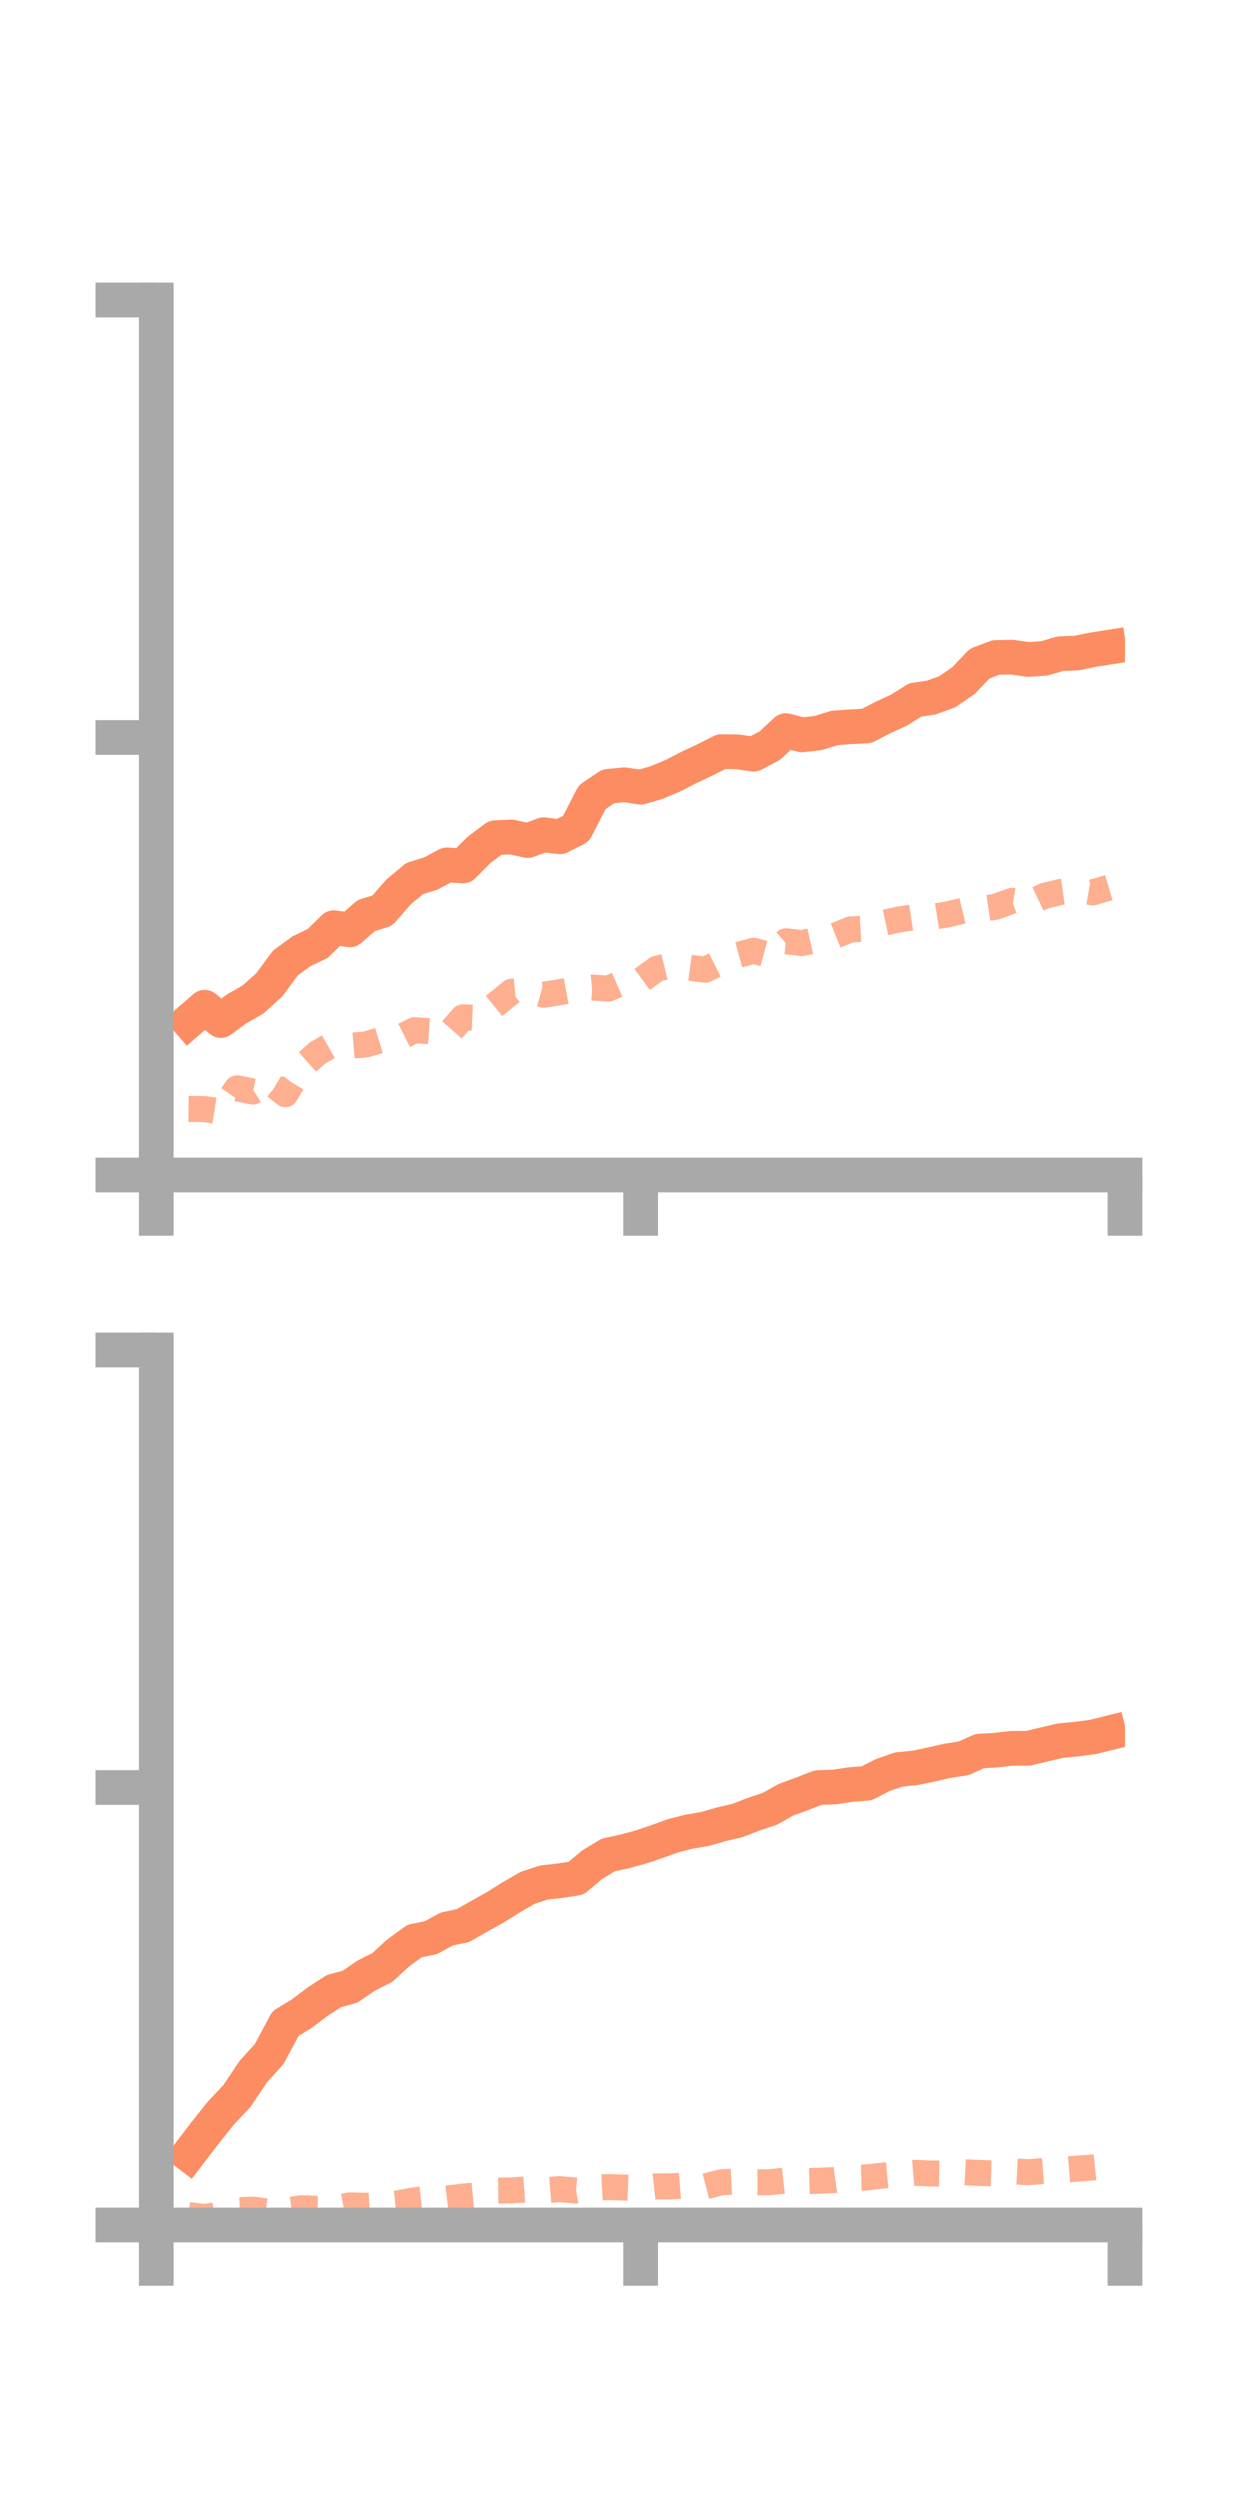 <?xml version="1.0" encoding="utf-8" standalone="no"?>
<!DOCTYPE svg PUBLIC "-//W3C//DTD SVG 1.1//EN"
  "http://www.w3.org/Graphics/SVG/1.1/DTD/svg11.dtd">
<!-- Created with matplotlib (https://matplotlib.org/) -->
<svg height="144pt" version="1.1" viewBox="0 0 72 144" width="72pt" xmlns="http://www.w3.org/2000/svg" xmlns:xlink="http://www.w3.org/1999/xlink">
 <defs>
  <style type="text/css">*{stroke-linecap:butt;stroke-linejoin:round;}</style>
 </defs>
 <g id="figure_1">
  <g id="patch_1">
   <path d="M 0 144 
L 72 144 
L 72 0 
L 0 0 
z
" style="fill:none;"/>
  </g>
  <g id="axes_1">
   <g id="patch_2">
    <path d="M 9 67.68 
L 64.8 67.68 
L 64.8 17.28 
L 9 17.28 
z
" style="fill:none;"/>
   </g>
   <g id="matplotlib.axis_1">
    <g id="xtick_1">
     <g id="line2d_1">
      <defs>
       <path d="M 0 0 
L 0 3.5 
" id="mceba713bb1" style="stroke:#a9a9a9;stroke-width:2;"/>
      </defs>
      <g>
       <use style="fill:#a9a9a9;stroke:#a9a9a9;stroke-width:2;" x="9" xlink:href="#mceba713bb1" y="67.68"/>
      </g>
     </g>
    </g>
    <g id="xtick_2">
     <g id="line2d_2">
      <g>
       <use style="fill:#a9a9a9;stroke:#a9a9a9;stroke-width:2;" x="36.9" xlink:href="#mceba713bb1" y="67.68"/>
      </g>
     </g>
    </g>
    <g id="xtick_3">
     <g id="line2d_3">
      <g>
       <use style="fill:#a9a9a9;stroke:#a9a9a9;stroke-width:2;" x="64.8" xlink:href="#mceba713bb1" y="67.68"/>
      </g>
     </g>
    </g>
   </g>
   <g id="matplotlib.axis_2">
    <g id="ytick_1">
     <g id="line2d_4">
      <defs>
       <path d="M 0 0 
L -3.5 0 
" id="m57008858a4" style="stroke:#a9a9a9;stroke-width:2;"/>
      </defs>
      <g>
       <use style="fill:#a9a9a9;stroke:#a9a9a9;stroke-width:2;" x="9" xlink:href="#m57008858a4" y="67.68"/>
      </g>
     </g>
    </g>
    <g id="ytick_2">
     <g id="line2d_5">
      <g>
       <use style="fill:#a9a9a9;stroke:#a9a9a9;stroke-width:2;" x="9" xlink:href="#m57008858a4" y="42.48"/>
      </g>
     </g>
    </g>
    <g id="ytick_3">
     <g id="line2d_6">
      <g>
       <use style="fill:#a9a9a9;stroke:#a9a9a9;stroke-width:2;" x="9" xlink:href="#m57008858a4" y="17.28"/>
      </g>
     </g>
    </g>
   </g>
   <g id="line2d_7">
    <path clip-path="url(#p3e3ca40099)" d="M 10.86 58.825 
L 11.79 58.017 
L 12.72 58.783 
L 13.65 58.098 
L 14.58 57.568 
L 15.51 56.726 
L 16.44 55.465 
L 17.37 54.79 
L 18.3 54.345 
L 19.23 53.434 
L 20.16 53.558 
L 21.09 52.739 
L 22.02 52.45 
L 22.95 51.381 
L 23.88 50.604 
L 24.81 50.317 
L 25.74 49.817 
L 26.67 49.879 
L 27.6 48.948 
L 28.53 48.251 
L 29.46 48.208 
L 30.39 48.417 
L 31.32 48.08 
L 32.25 48.201 
L 33.18 47.731 
L 34.11 45.918 
L 35.04 45.292 
L 35.97 45.204 
L 36.9 45.343 
L 37.83 45.071 
L 38.76 44.68 
L 39.69 44.202 
L 40.62 43.765 
L 41.55 43.293 
L 42.48 43.306 
L 43.41 43.44 
L 44.34 42.95 
L 45.27 42.083 
L 46.2 42.329 
L 47.13 42.222 
L 48.06 41.932 
L 48.99 41.862 
L 49.92 41.815 
L 50.85 41.333 
L 51.78 40.905 
L 52.71 40.319 
L 53.64 40.181 
L 54.57 39.841 
L 55.5 39.199 
L 56.43 38.223 
L 57.36 37.871 
L 58.29 37.851 
L 59.22 37.985 
L 60.15 37.924 
L 61.08 37.651 
L 62.01 37.618 
L 62.94 37.426 
L 63.87 37.28 
" style="fill:none;stroke:#fc8d62;stroke-linecap:square;stroke-width:2;"/>
   </g>
   <g id="line2d_8">
    <path clip-path="url(#p3e3ca40099)" d="M 10.86 63.873 
L 11.79 63.883 
L 12.72 64.027 
L 13.65 62.69 
L 14.58 62.87 
L 15.51 62.287 
L 16.44 63.026 
L 17.37 61.473 
L 18.3 60.644 
L 19.23 60.117 
L 20.16 60.235 
L 21.09 60.158 
L 22.02 59.875 
L 22.95 59.802 
L 23.88 59.341 
L 24.81 59.405 
L 25.74 59.644 
L 26.67 58.595 
L 27.6 58.639 
L 28.53 57.883 
L 29.46 57.128 
L 30.39 57.042 
L 31.32 57.296 
L 32.25 57.15 
L 33.18 56.977 
L 34.11 56.884 
L 35.04 56.943 
L 35.97 56.54 
L 36.9 56.484 
L 37.83 55.801 
L 38.76 55.577 
L 39.69 55.732 
L 40.62 55.859 
L 41.55 55.395 
L 42.48 55.018 
L 43.41 54.764 
L 44.34 55.018 
L 45.27 54.217 
L 46.2 54.322 
L 47.13 54.111 
L 48.06 53.917 
L 48.99 53.538 
L 49.92 53.486 
L 50.85 53.165 
L 51.78 52.964 
L 52.71 52.818 
L 53.64 52.824 
L 54.57 52.673 
L 55.5 52.446 
L 56.43 52.367 
L 57.36 52.228 
L 58.29 51.888 
L 59.22 52.05 
L 60.15 51.605 
L 61.08 51.379 
L 62.01 51.245 
L 62.94 51.402 
L 63.87 51.128 
" style="fill:none;stroke:#fc8d62;stroke-dasharray:1.5,1.5;stroke-dashoffset:0;stroke-opacity:0.7;stroke-width:1.5;"/>
   </g>
   <g id="patch_3">
    <path d="M 9 67.68 
L 9 17.28 
" style="fill:none;stroke:#a9a9a9;stroke-linecap:square;stroke-linejoin:miter;stroke-width:2;"/>
   </g>
   <g id="patch_4">
    <path d="M 64.8 67.68 
L 64.8 17.28 
" style="fill:none;"/>
   </g>
   <g id="patch_5">
    <path d="M 9 67.68 
L 64.8 67.68 
" style="fill:none;stroke:#a9a9a9;stroke-linecap:square;stroke-linejoin:miter;stroke-width:2;"/>
   </g>
   <g id="patch_6">
    <path d="M 9 17.28 
L 64.8 17.28 
" style="fill:none;"/>
   </g>
  </g>
  <g id="axes_2">
   <g id="patch_7">
    <path d="M 9 128.16 
L 64.8 128.16 
L 64.8 77.76 
L 9 77.76 
z
" style="fill:none;"/>
   </g>
   <g id="matplotlib.axis_3">
    <g id="xtick_4">
     <g id="line2d_9">
      <g>
       <use style="fill:#a9a9a9;stroke:#a9a9a9;stroke-width:2;" x="9" xlink:href="#mceba713bb1" y="128.16"/>
      </g>
     </g>
    </g>
    <g id="xtick_5">
     <g id="line2d_10">
      <g>
       <use style="fill:#a9a9a9;stroke:#a9a9a9;stroke-width:2;" x="36.9" xlink:href="#mceba713bb1" y="128.16"/>
      </g>
     </g>
    </g>
    <g id="xtick_6">
     <g id="line2d_11">
      <g>
       <use style="fill:#a9a9a9;stroke:#a9a9a9;stroke-width:2;" x="64.8" xlink:href="#mceba713bb1" y="128.16"/>
      </g>
     </g>
    </g>
   </g>
   <g id="matplotlib.axis_4">
    <g id="ytick_4">
     <g id="line2d_12">
      <g>
       <use style="fill:#a9a9a9;stroke:#a9a9a9;stroke-width:2;" x="9" xlink:href="#m57008858a4" y="128.16"/>
      </g>
     </g>
    </g>
    <g id="ytick_5">
     <g id="line2d_13">
      <g>
       <use style="fill:#a9a9a9;stroke:#a9a9a9;stroke-width:2;" x="9" xlink:href="#m57008858a4" y="102.96"/>
      </g>
     </g>
    </g>
    <g id="ytick_6">
     <g id="line2d_14">
      <g>
       <use style="fill:#a9a9a9;stroke:#a9a9a9;stroke-width:2;" x="9" xlink:href="#m57008858a4" y="77.76"/>
      </g>
     </g>
    </g>
   </g>
   <g id="line2d_15">
    <path clip-path="url(#p4c169a1f78)" d="M 10.86 124.1 
L 11.79 122.883 
L 12.72 121.716 
L 13.65 120.73 
L 14.58 119.333 
L 15.51 118.306 
L 16.44 116.561 
L 17.37 115.994 
L 18.3 115.293 
L 19.23 114.688 
L 20.16 114.434 
L 21.09 113.798 
L 22.02 113.328 
L 22.95 112.477 
L 23.88 111.802 
L 24.81 111.614 
L 25.74 111.108 
L 26.67 110.913 
L 27.6 110.38 
L 28.53 109.861 
L 29.46 109.277 
L 30.39 108.74 
L 31.32 108.435 
L 32.25 108.33 
L 33.18 108.188 
L 34.11 107.406 
L 35.04 106.845 
L 35.97 106.644 
L 36.9 106.391 
L 37.83 106.08 
L 38.76 105.741 
L 39.69 105.505 
L 40.62 105.346 
L 41.55 105.077 
L 42.48 104.86 
L 43.41 104.499 
L 44.34 104.191 
L 45.27 103.665 
L 46.2 103.324 
L 47.13 102.965 
L 48.06 102.933 
L 48.99 102.792 
L 49.92 102.718 
L 50.85 102.241 
L 51.78 101.92 
L 52.71 101.83 
L 53.64 101.636 
L 54.57 101.421 
L 55.5 101.281 
L 56.43 100.861 
L 57.36 100.809 
L 58.29 100.703 
L 59.22 100.703 
L 60.15 100.479 
L 61.08 100.263 
L 62.01 100.173 
L 62.94 100.051 
L 63.87 99.821 
" style="fill:none;stroke:#fc8d62;stroke-linecap:square;stroke-width:2;"/>
   </g>
   <g id="line2d_16">
    <path clip-path="url(#p4c169a1f78)" d="M 10.86 127.59 
L 11.79 127.696 
L 12.72 127.562 
L 13.65 127.313 
L 14.58 127.274 
L 15.51 127.402 
L 16.44 127.323 
L 17.37 127.199 
L 18.3 127.227 
L 19.23 127.202 
L 20.16 127.028 
L 21.09 127.056 
L 22.02 127.01 
L 22.95 126.907 
L 23.88 126.735 
L 24.81 126.626 
L 25.74 126.638 
L 26.67 126.523 
L 27.6 126.437 
L 28.53 126.182 
L 29.46 126.17 
L 30.39 126.103 
L 31.32 126.166 
L 32.25 126.094 
L 33.18 126.177 
L 34.11 126.023 
L 35.04 125.975 
L 35.97 126.002 
L 36.9 126.04 
L 37.83 125.934 
L 38.76 125.932 
L 39.69 125.859 
L 40.62 125.941 
L 41.55 125.699 
L 42.48 125.653 
L 43.41 125.697 
L 44.34 125.695 
L 45.27 125.594 
L 46.2 125.64 
L 47.13 125.613 
L 48.06 125.573 
L 48.99 125.444 
L 49.92 125.421 
L 50.85 125.315 
L 51.78 125.229 
L 52.71 125.155 
L 53.64 125.194 
L 54.57 125.2 
L 55.5 125.117 
L 56.43 125.163 
L 57.36 125.188 
L 58.29 125.069 
L 59.22 125.118 
L 60.15 125.047 
L 61.08 124.994 
L 62.01 124.916 
L 62.94 124.846 
L 63.87 124.748 
" style="fill:none;stroke:#fc8d62;stroke-dasharray:1.5,1.5;stroke-dashoffset:0;stroke-opacity:0.7;stroke-width:1.5;"/>
   </g>
   <g id="patch_8">
    <path d="M 9 128.16 
L 9 77.76 
" style="fill:none;stroke:#a9a9a9;stroke-linecap:square;stroke-linejoin:miter;stroke-width:2;"/>
   </g>
   <g id="patch_9">
    <path d="M 64.8 128.16 
L 64.8 77.76 
" style="fill:none;"/>
   </g>
   <g id="patch_10">
    <path d="M 9 128.16 
L 64.8 128.16 
" style="fill:none;stroke:#a9a9a9;stroke-linecap:square;stroke-linejoin:miter;stroke-width:2;"/>
   </g>
   <g id="patch_11">
    <path d="M 9 77.76 
L 64.8 77.76 
" style="fill:none;"/>
   </g>
  </g>
 </g>
 <defs>
  <clipPath id="p3e3ca40099">
   <rect height="50.4" width="55.8" x="9" y="17.28"/>
  </clipPath>
  <clipPath id="p4c169a1f78">
   <rect height="50.4" width="55.8" x="9" y="77.76"/>
  </clipPath>
 </defs>
</svg>
